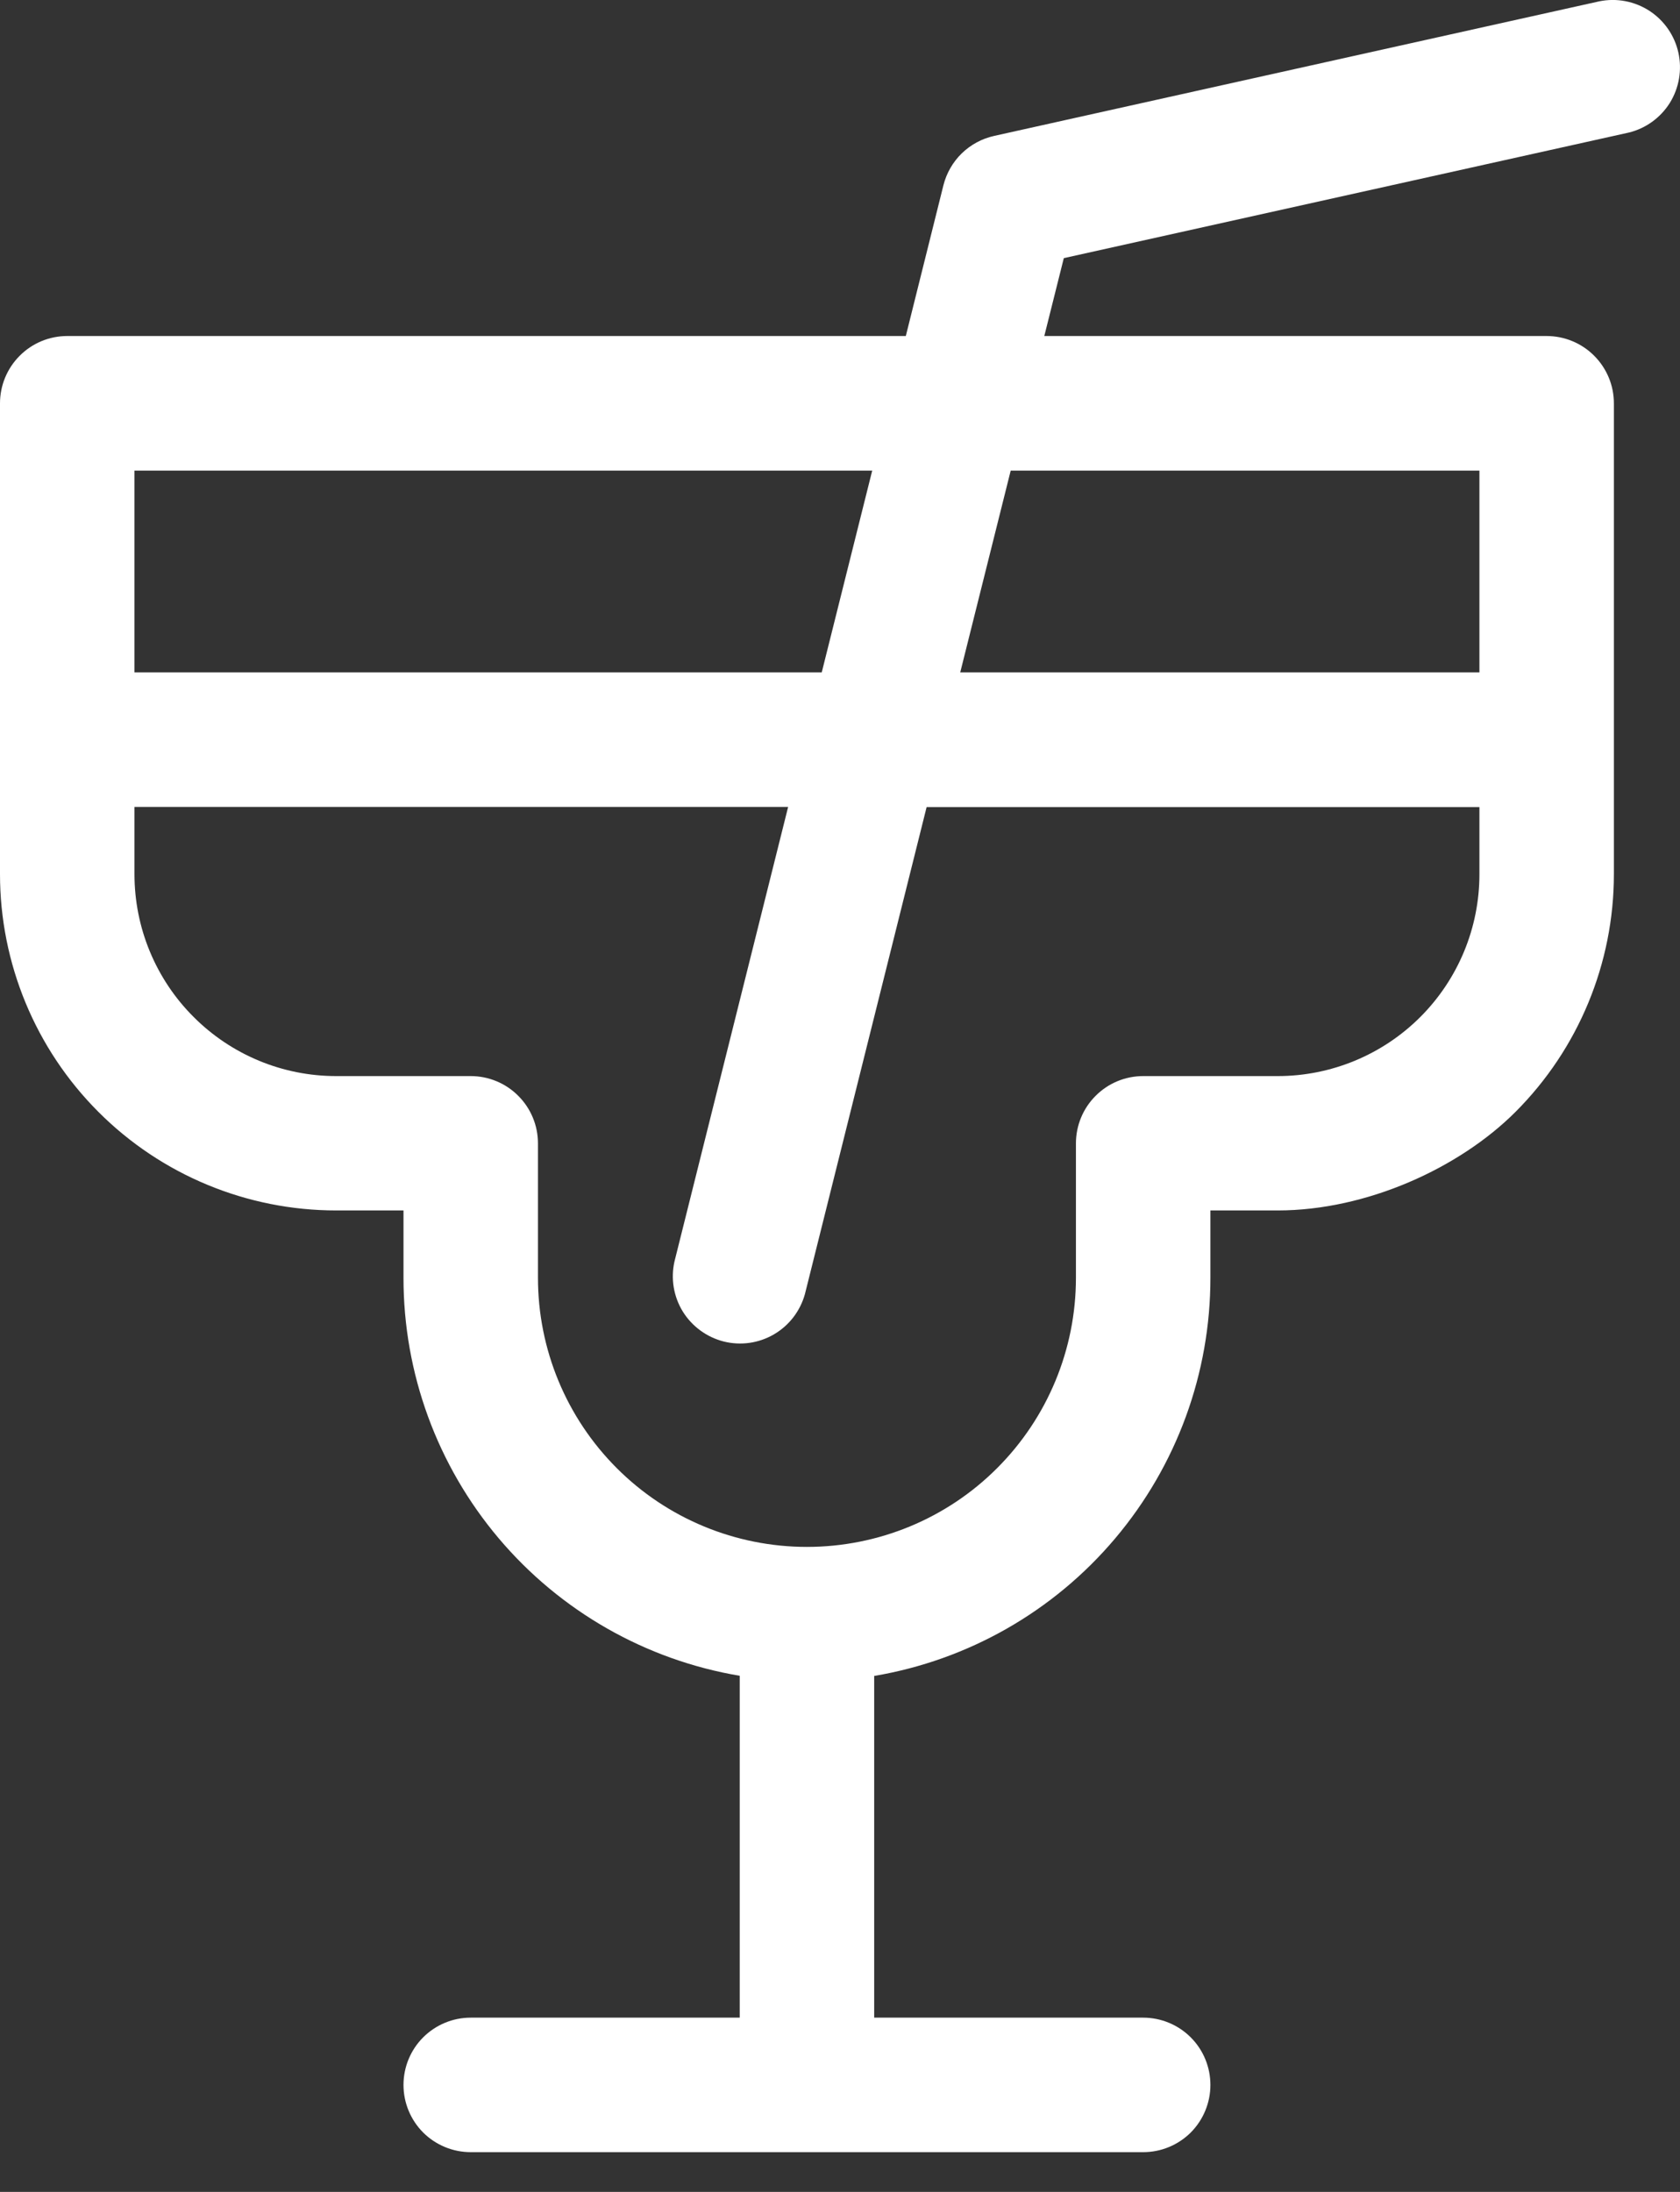 <svg width="23" height="30" viewBox="0 0 23 30" fill="none" xmlns="http://www.w3.org/2000/svg">
<rect x="0" y="0" width="23" height="30" fill="#333333" stroke="none"/>
<path d="M22.296 1.815C22.53 1.759 22.733 1.612 22.861 1.408C22.988 1.203 23.03 0.956 22.978 0.721C22.926 0.485 22.783 0.28 22.581 0.148C22.378 0.017 22.133 -0.03 21.896 0.018L13.611 1.86C13.443 1.897 13.29 1.98 13.167 2.099C13.045 2.218 12.958 2.369 12.916 2.535L12.401 4.599H0.921C0.676 4.599 0.442 4.696 0.27 4.869C0.097 5.042 0 5.276 0 5.52V11.964C0 13.185 0.485 14.356 1.348 15.219C2.211 16.083 3.382 16.567 4.603 16.567H5.524V17.488C5.523 18.794 5.985 20.057 6.828 21.055C7.671 22.052 8.839 22.719 10.127 22.936V27.615H6.444C6.2 27.615 5.966 27.712 5.793 27.885C5.621 28.057 5.524 28.291 5.524 28.536C5.524 28.78 5.621 29.014 5.793 29.187C5.966 29.359 6.2 29.456 6.444 29.456H15.651C15.895 29.456 16.129 29.359 16.302 29.187C16.474 29.014 16.571 28.78 16.571 28.536C16.571 28.291 16.474 28.057 16.302 27.885C16.129 27.712 15.895 27.615 15.651 27.615H11.968V22.938C13.256 22.721 14.425 22.054 15.267 21.056C16.11 20.058 16.572 18.794 16.571 17.488V16.567H17.492C18.713 16.567 19.981 15.985 20.747 15.219C21.61 14.356 22.095 13.185 22.095 11.964V5.52C22.095 5.276 21.998 5.042 21.825 4.869C21.653 4.696 21.418 4.599 21.174 4.599H14.297L14.564 3.533L22.296 1.815ZM11.941 6.441L11.25 9.203H1.841V6.441H11.941ZM1.841 11.044H10.79L9.234 17.265C9.181 17.5 9.222 17.746 9.348 17.951C9.475 18.155 9.676 18.302 9.909 18.361C10.143 18.419 10.389 18.384 10.597 18.262C10.804 18.141 10.956 17.943 11.02 17.711L12.686 11.046H20.254V11.966C20.254 12.699 19.963 13.401 19.445 13.919C18.927 14.437 18.224 14.728 17.492 14.728H15.651C15.406 14.728 15.172 14.825 15 14.998C14.827 15.17 14.73 15.405 14.73 15.649V17.49C14.73 18.467 14.342 19.403 13.651 20.094C12.961 20.785 12.024 21.172 11.047 21.172C10.071 21.172 9.134 20.785 8.444 20.094C7.753 19.403 7.365 18.467 7.365 17.49V15.649C7.365 15.405 7.268 15.17 7.095 14.998C6.923 14.825 6.689 14.728 6.444 14.728H4.603C4.24 14.728 3.881 14.657 3.546 14.518C3.211 14.379 2.906 14.175 2.65 13.918C2.393 13.662 2.19 13.357 2.051 13.022C1.912 12.687 1.841 12.327 1.841 11.964V11.044ZM20.254 9.203H13.146L13.837 6.441H20.254V9.203Z" fill="white"/>
</svg>
